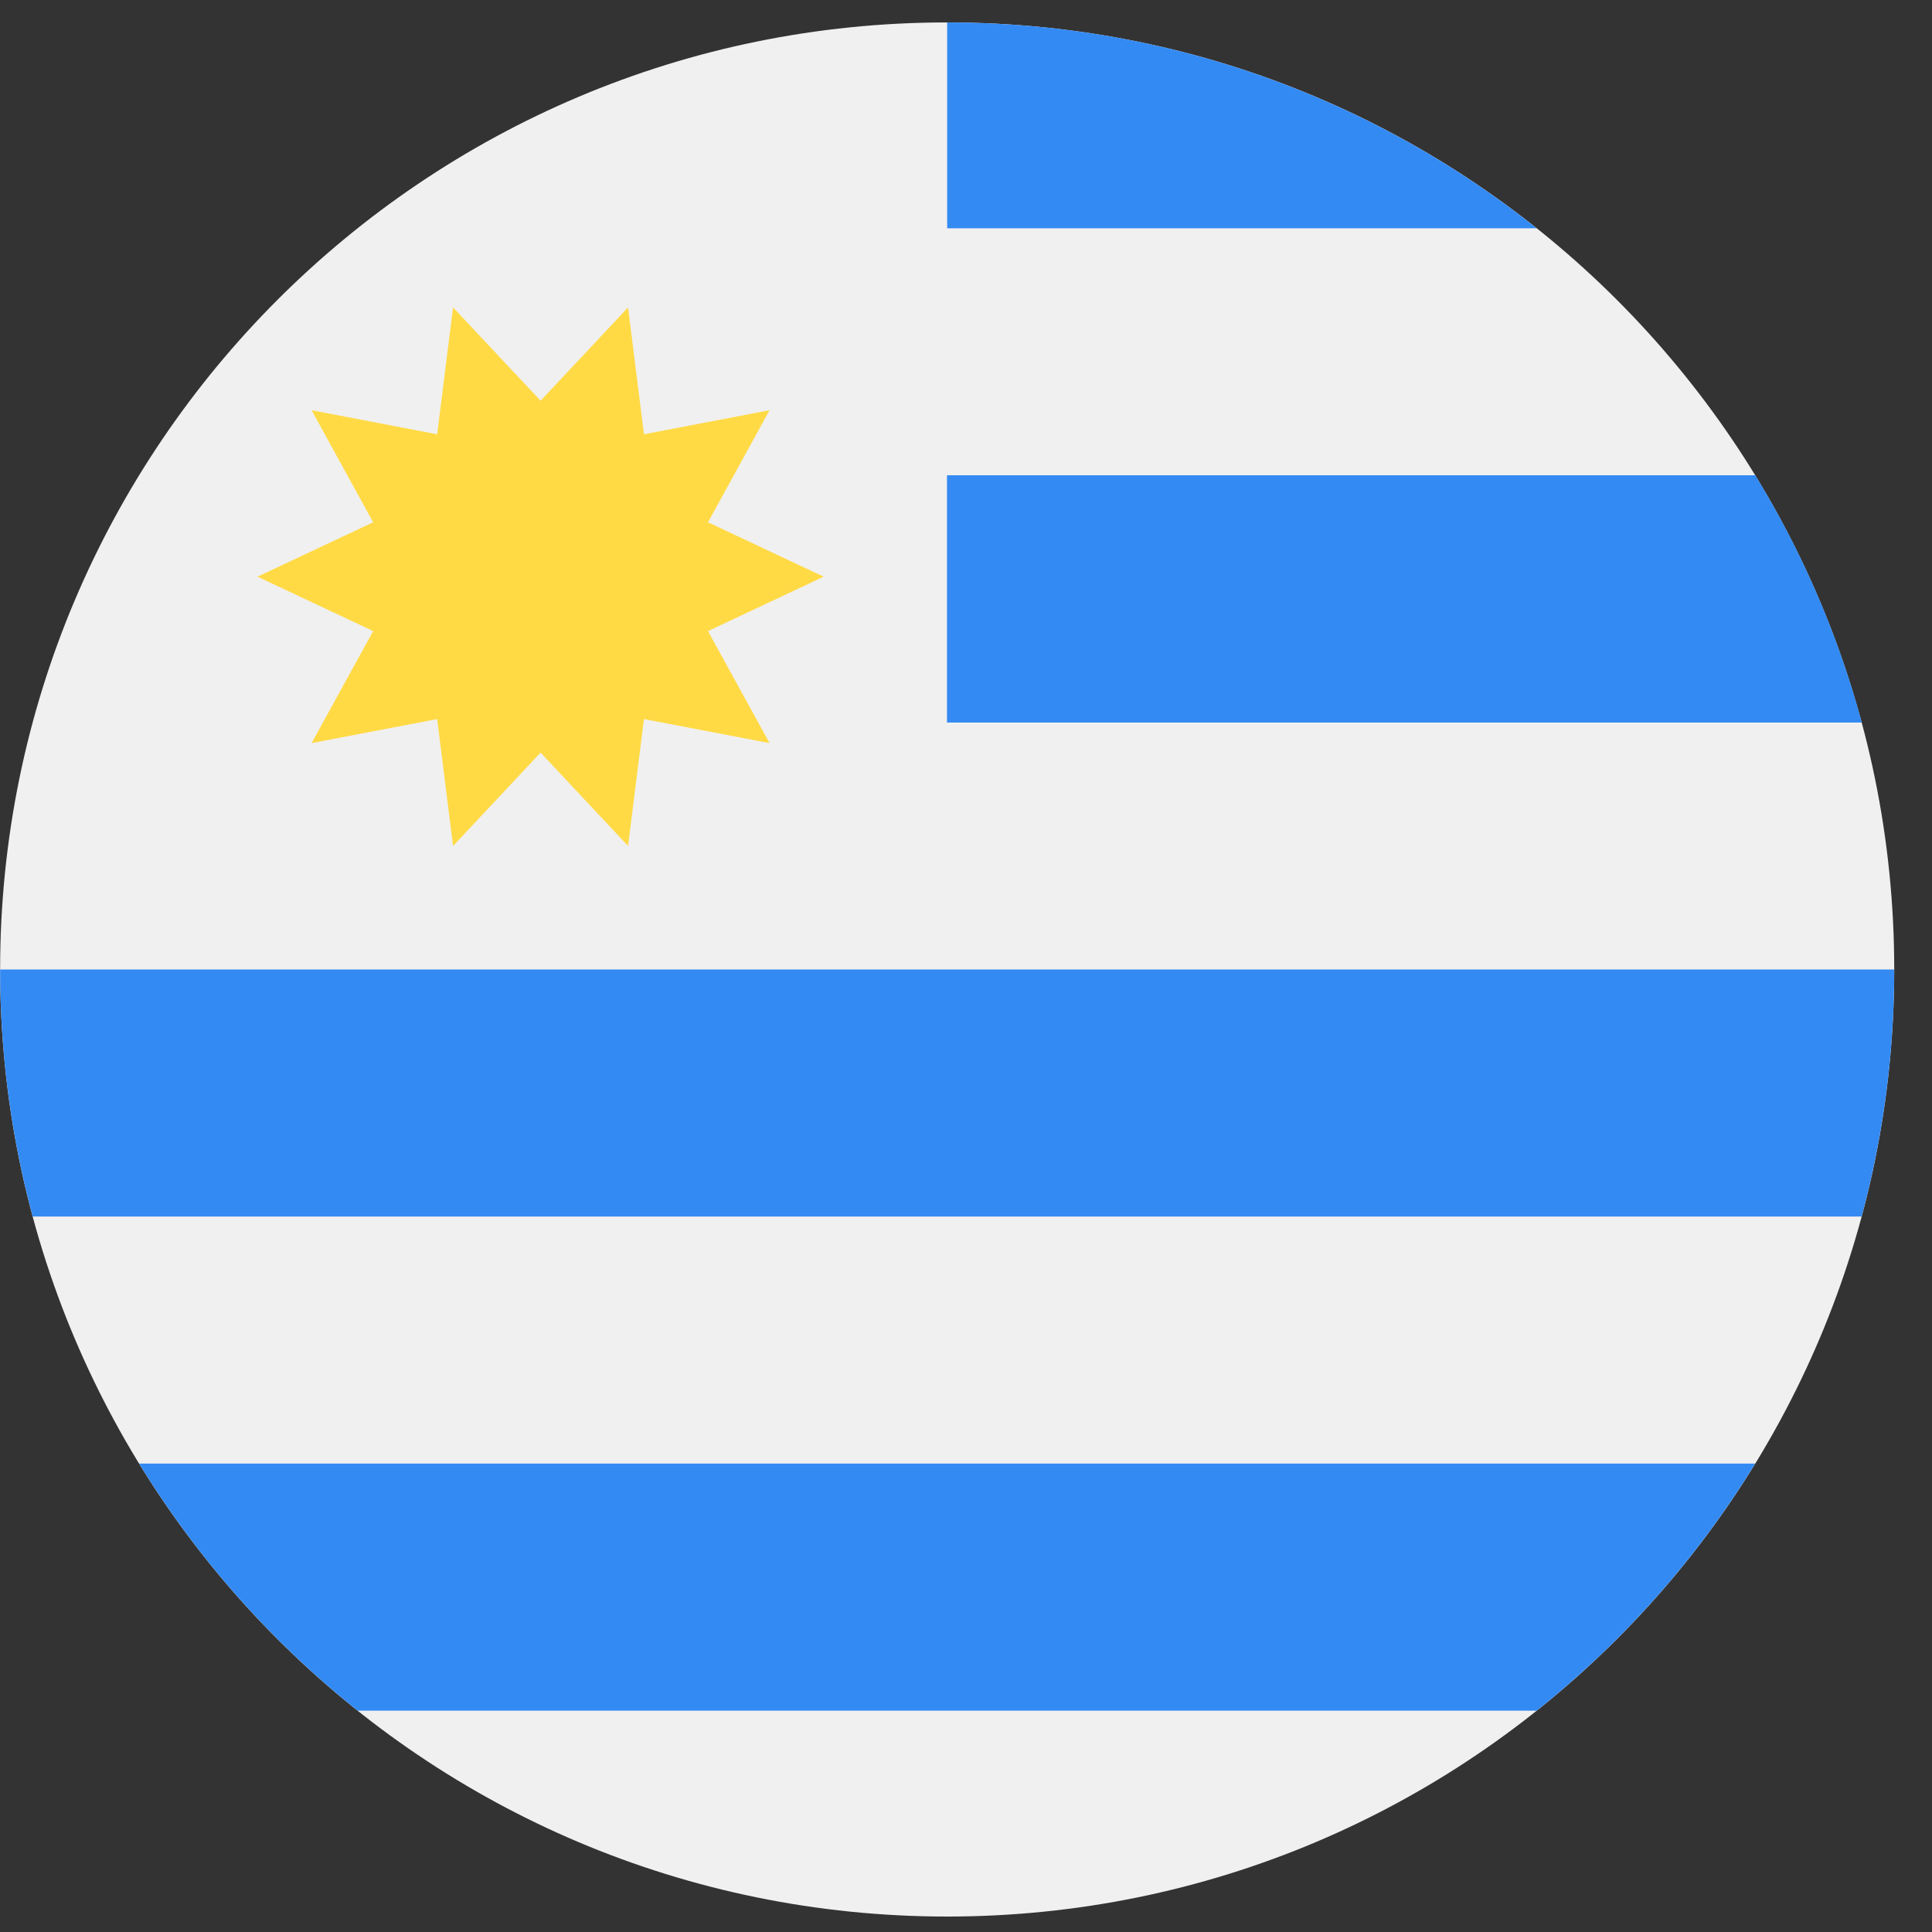 <svg width="51" height="51" viewBox="0 0 51 51" fill="none" xmlns="http://www.w3.org/2000/svg">
<rect x="0" y="0" width="51" height="51" fill="#333333" stroke="none"/>
<g clip-path="url(#clip0_416_123)">
<path d="M25.003 50.592C38.81 50.592 50.003 39.399 50.003 25.592C50.003 11.784 38.81 0.592 25.003 0.592C11.196 0.592 0.003 11.784 0.003 25.592C0.003 39.399 11.196 50.592 25.003 50.592Z" fill="#F0F0F0"/>
<path d="M25.003 19.07H49.142C48.515 16.744 47.562 14.553 46.333 12.548H25.003V19.07Z" fill="#338AF3"/>
<path d="M9.44 45.157H40.565C42.846 43.34 44.803 41.132 46.333 38.635H3.672C5.202 41.132 7.159 43.34 9.44 45.157V45.157Z" fill="#338AF3"/>
<path d="M25.003 0.592V6.026H40.565C36.294 2.625 30.886 0.592 25.003 0.592V0.592Z" fill="#338AF3"/>
<path d="M25.003 19.07H49.142C48.515 16.744 47.562 14.553 46.333 12.548H25.003V19.07Z" fill="#338AF3"/>
<path d="M0.003 25.592C0.003 27.848 0.303 30.034 0.864 32.113H49.142C49.702 30.034 50.003 27.848 50.003 25.592H0.003Z" fill="#338AF3"/>
<path d="M21.742 15.223L18.689 16.659L20.314 19.616L16.999 18.982L16.579 22.331L14.27 19.867L11.96 22.331L11.54 18.982L8.225 19.616L9.851 16.659L6.797 15.223L9.851 13.787L8.225 10.829L11.54 11.464L11.96 8.115L14.27 10.578L16.579 8.115L16.999 11.464L20.314 10.829L18.689 13.787L21.742 15.223Z" fill="#FFDA44"/>
</g>
<defs>
<clipPath id="clip0_416_123">
<rect width="50" height="50" fill="white" transform="translate(0.003 0.592)"/>
</clipPath>
</defs>
</svg>
